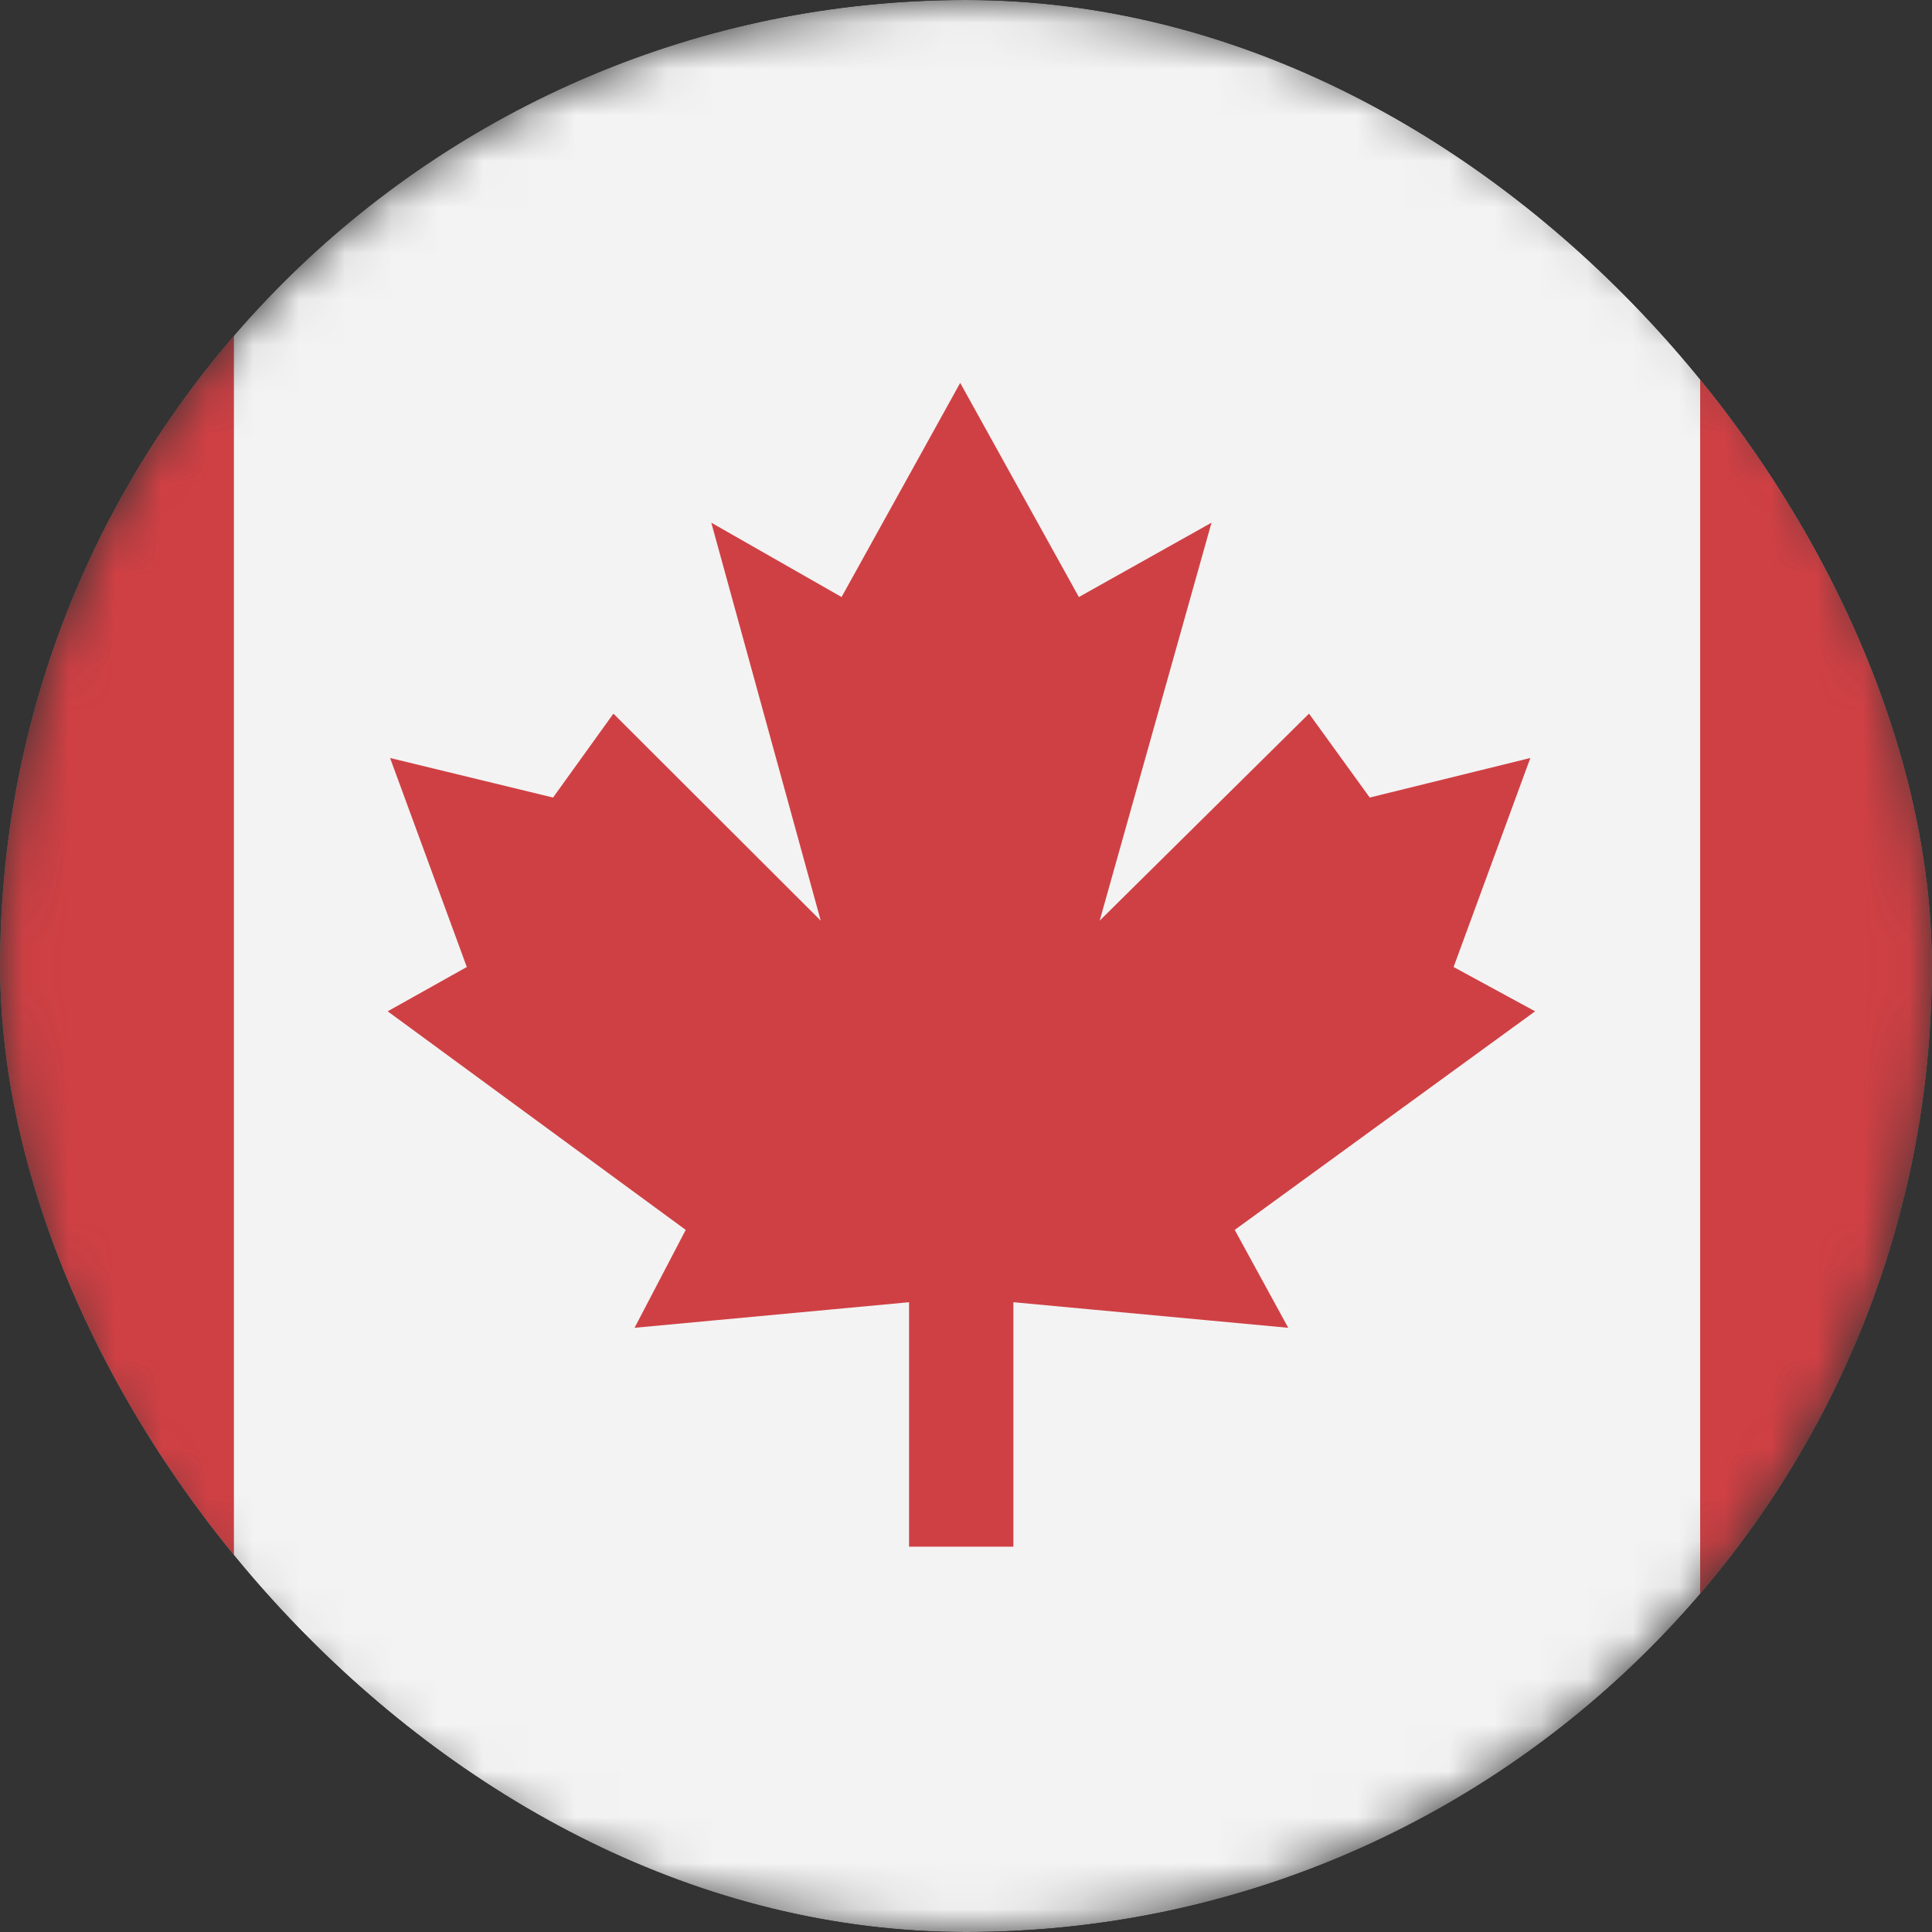 <svg xmlns="http://www.w3.org/2000/svg" fill="none" viewBox="0 0 42 42">
    <rect x="0" y="0" width="42" height="42" fill="#333333" stroke="none"/>
    <g clip-path="url(#cad_svg__clip0_7674_311008)">
        <mask id="cad_svg__mask0_7674_311008" width="42" height="42" x="0" y="0" maskUnits="userSpaceOnUse" style="mask-type:alpha">
            <circle cx="21" cy="21" r="21" fill="#D9D9D9"/>
        </mask>
        <g mask="url(#cad_svg__mask0_7674_311008)">
            <path fill="#F3F3F3" fill-rule="evenodd" d="M-8 -1H50V43H-8V-1Z" clip-rule="evenodd"/>
            <path fill="#CF4044" fill-rule="evenodd" d="M5.085 40.84V1.16H-8.118V40.84H5.085ZM50.118 40.84V1.16H36.96V40.84H50.118ZM20.874 33.624H19.762V28.309L13.795 28.865L14.907 26.737L8.428 21.985L10.148 21.022L8.48 16.478L12.023 17.338L13.335 15.514L17.842 20.014L15.463 11.363L18.295 12.979L20.874 8.324L23.454 12.979L26.337 11.363L23.906 20.014L28.457 15.514L29.777 17.338L33.268 16.478L31.6 21.022L33.372 21.985L26.842 26.737L28.005 28.865L22.03 28.309V33.624H20.874Z" clip-rule="evenodd"/>
        </g>
    </g>
    <defs>
        <clipPath id="cad_svg__clip0_7674_311008">
            <rect width="42" height="42" fill="white" rx="21"/>
        </clipPath>
    </defs>
</svg>
